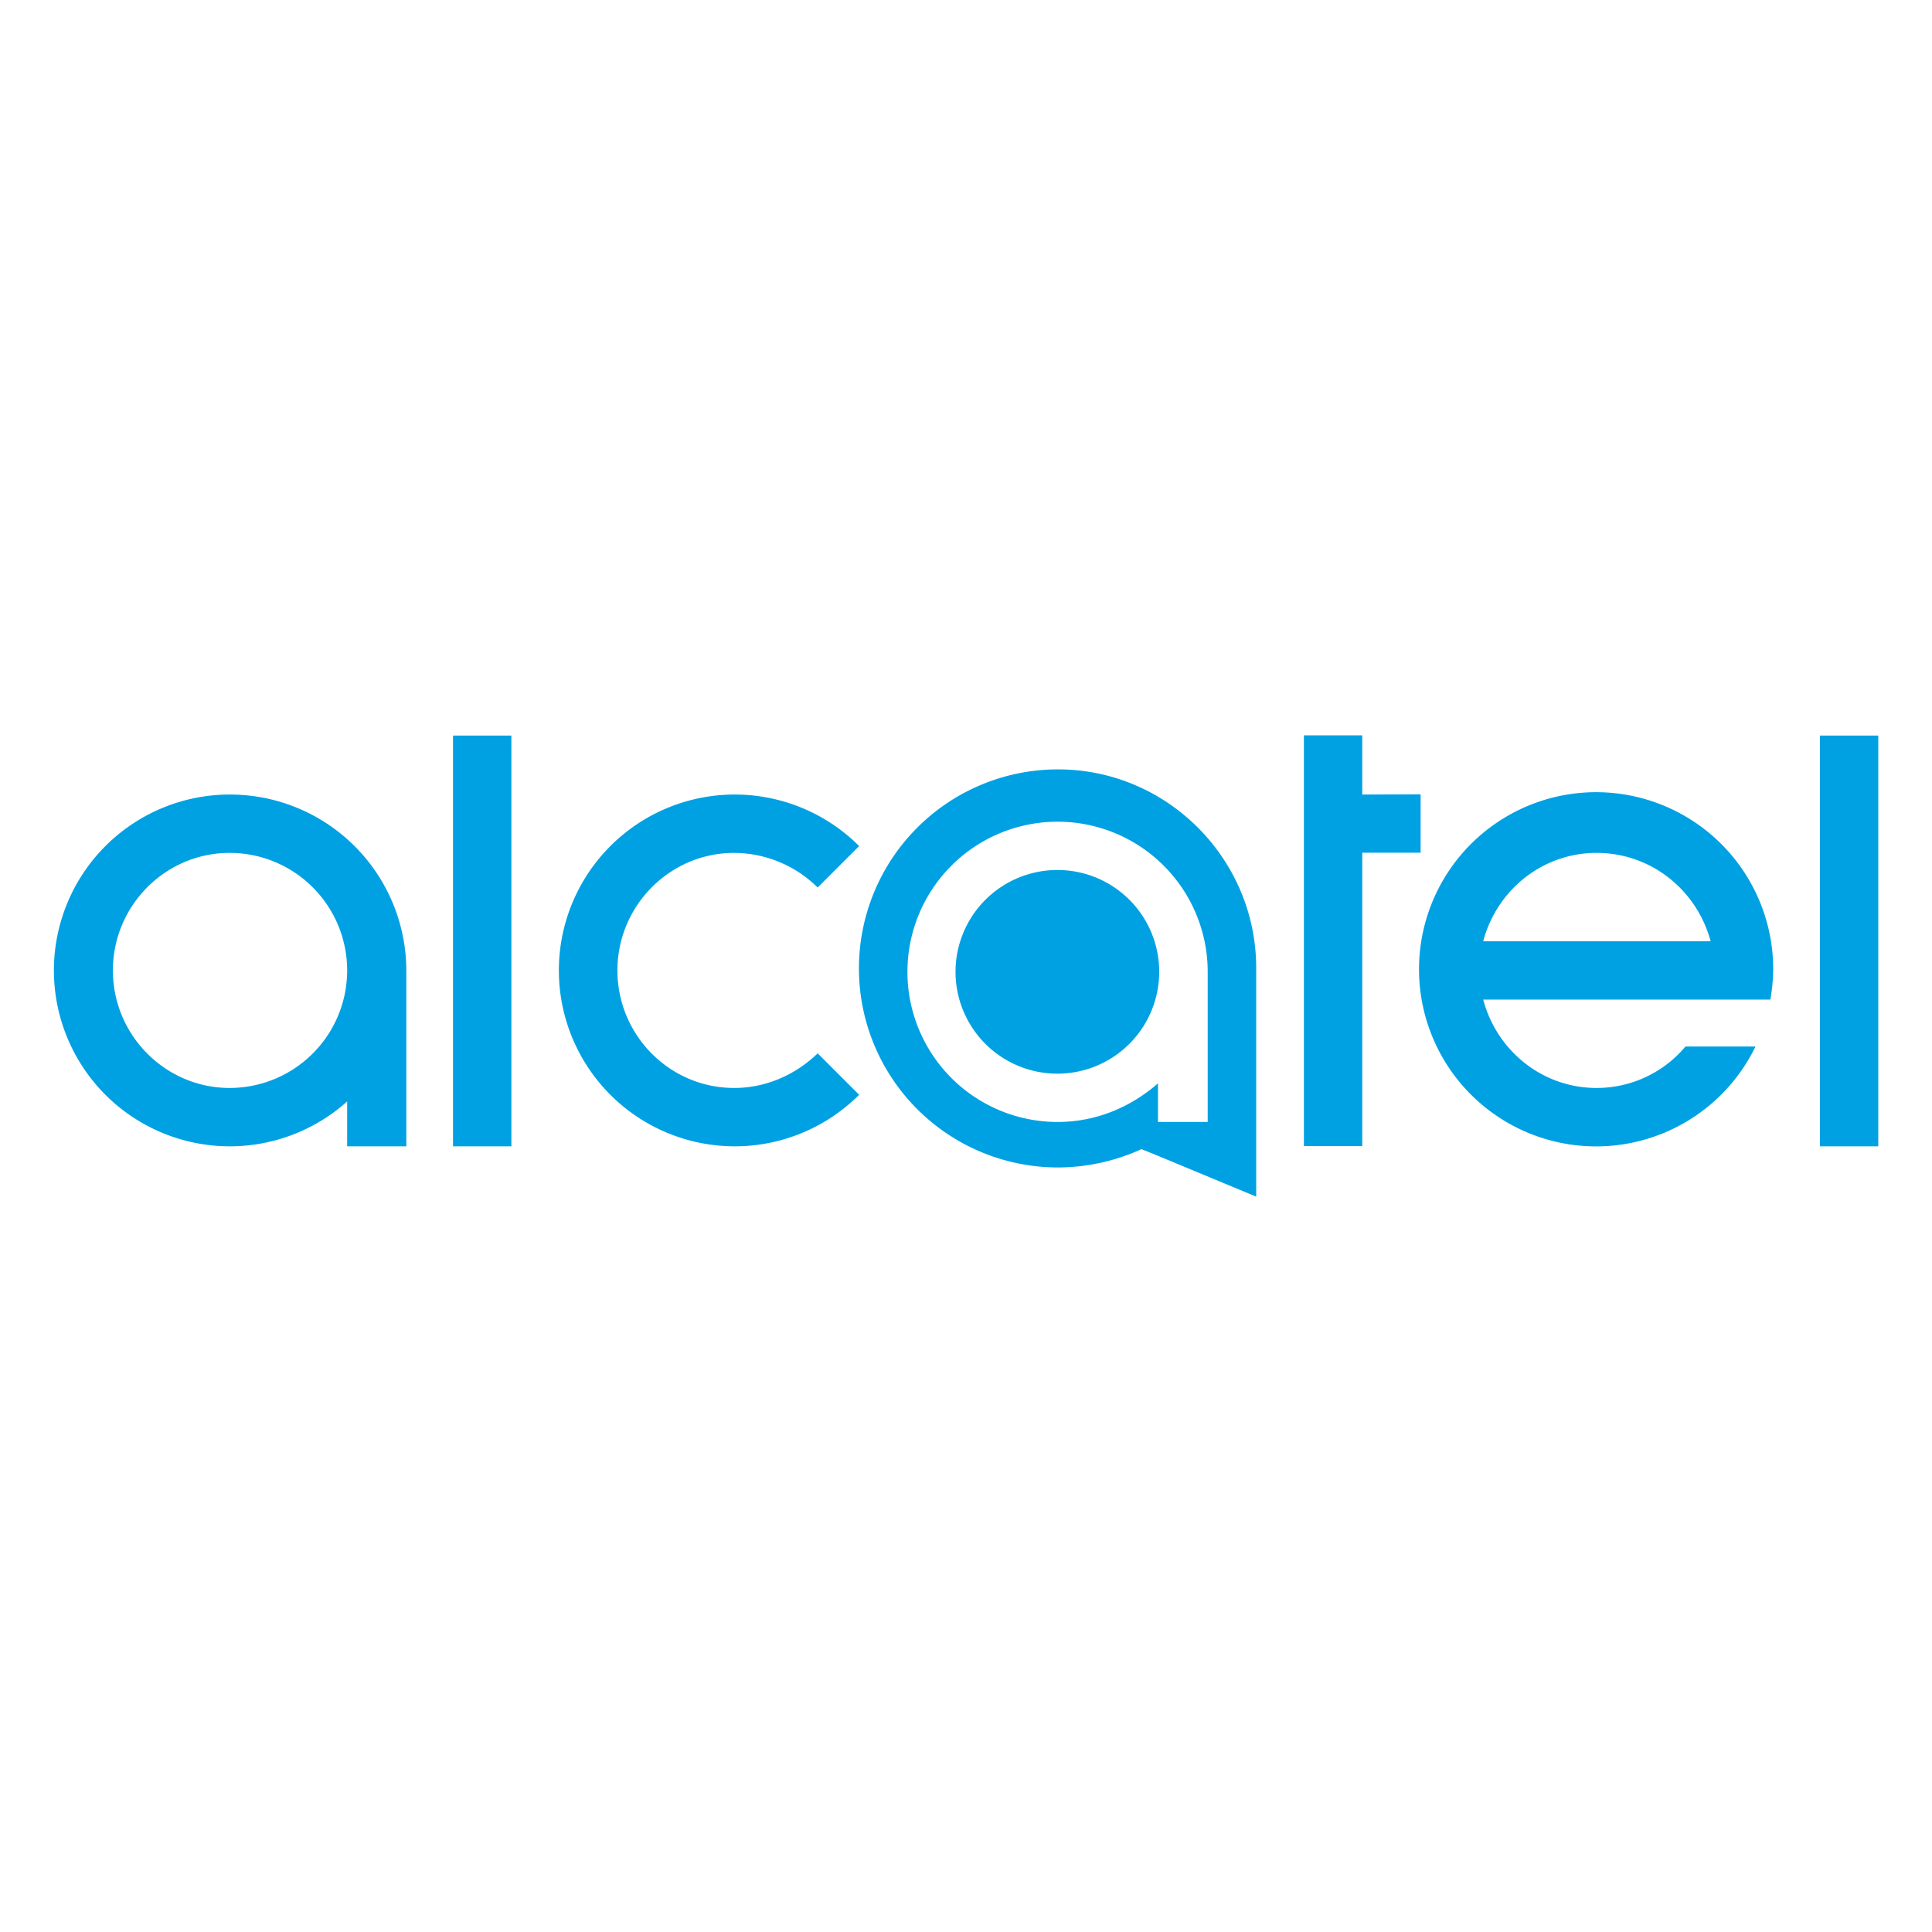 <svg id="Livello_1" data-name="Livello 1" xmlns="http://www.w3.org/2000/svg" viewBox="0 0 960 960"><rect x="-20.95" y="-20.95" width="1001.9" height="1001.9" fill="#fff"/><g id="surface1"><path id="path5" d="M600,557.5H575.4V538.3c-13.5,11.8-30.7,19.2-49.9,19.2a74.6,74.6,0,1,1,74.6-74.6v74.6ZM525.7,382.3a98.9,98.9,0,0,0,0,197.8,100.39,100.39,0,0,0,41.5-9.1l6.7,2.7,50.3,20.9V481.2c.1-54.3-44.1-98.9-98.5-98.9" fill="#00a1e3"/><path id="path7" d="M114.1,540.6c-32,0-58-26.3-58-58.4s26-58.4,58-58.4a58.4,58.4,0,1,1,0,116.8m0-145.8a87.4,87.4,0,1,0,58.4,152.5v22.3h29.4V482.2a87.64,87.64,0,0,0-87.8-87.4" fill="#00a1e3"/><path id="path9" d="M225.1,569.6h29V365.5h-29Z" fill="#00a1e3"/><path id="path11" d="M904.3,569.6h29V365.5h-29Z" fill="#00a1e3"/><path id="path13" d="M364.8,540.6c-32.1,0-58-26.3-58-58.4s26-58.4,58-58.4A59.36,59.36,0,0,1,406.3,441l20.6-20.6a87.4,87.4,0,1,0,0,123.6l-20.6-20.6c-10.8,10.4-25.3,17.2-41.5,17.2" fill="#00a1e3"/><path id="path15" d="M676.9,394.8V365.4h-29V569.5h29V423.7h29v-29" fill="#00a1e3"/><path id="path17" d="M793.3,423.8c27.3,0,49.9,18.6,56.7,43.9H737c6.7-25.3,29.3-43.9,56.3-43.9M837.5,520a57.52,57.52,0,0,1-44.2,20.6c-27,0-49.6-18.6-56.3-43.9H879.7a97.61,97.61,0,0,0,1.4-14.5,88,88,0,1,0-8.8,37.8" fill="#00a1e3"/><path id="path19" d="M525.4,432.3A50.6,50.6,0,1,0,576,482.9a50.53,50.53,0,0,0-50.6-50.6" fill="#00a1e3"/></g></svg>